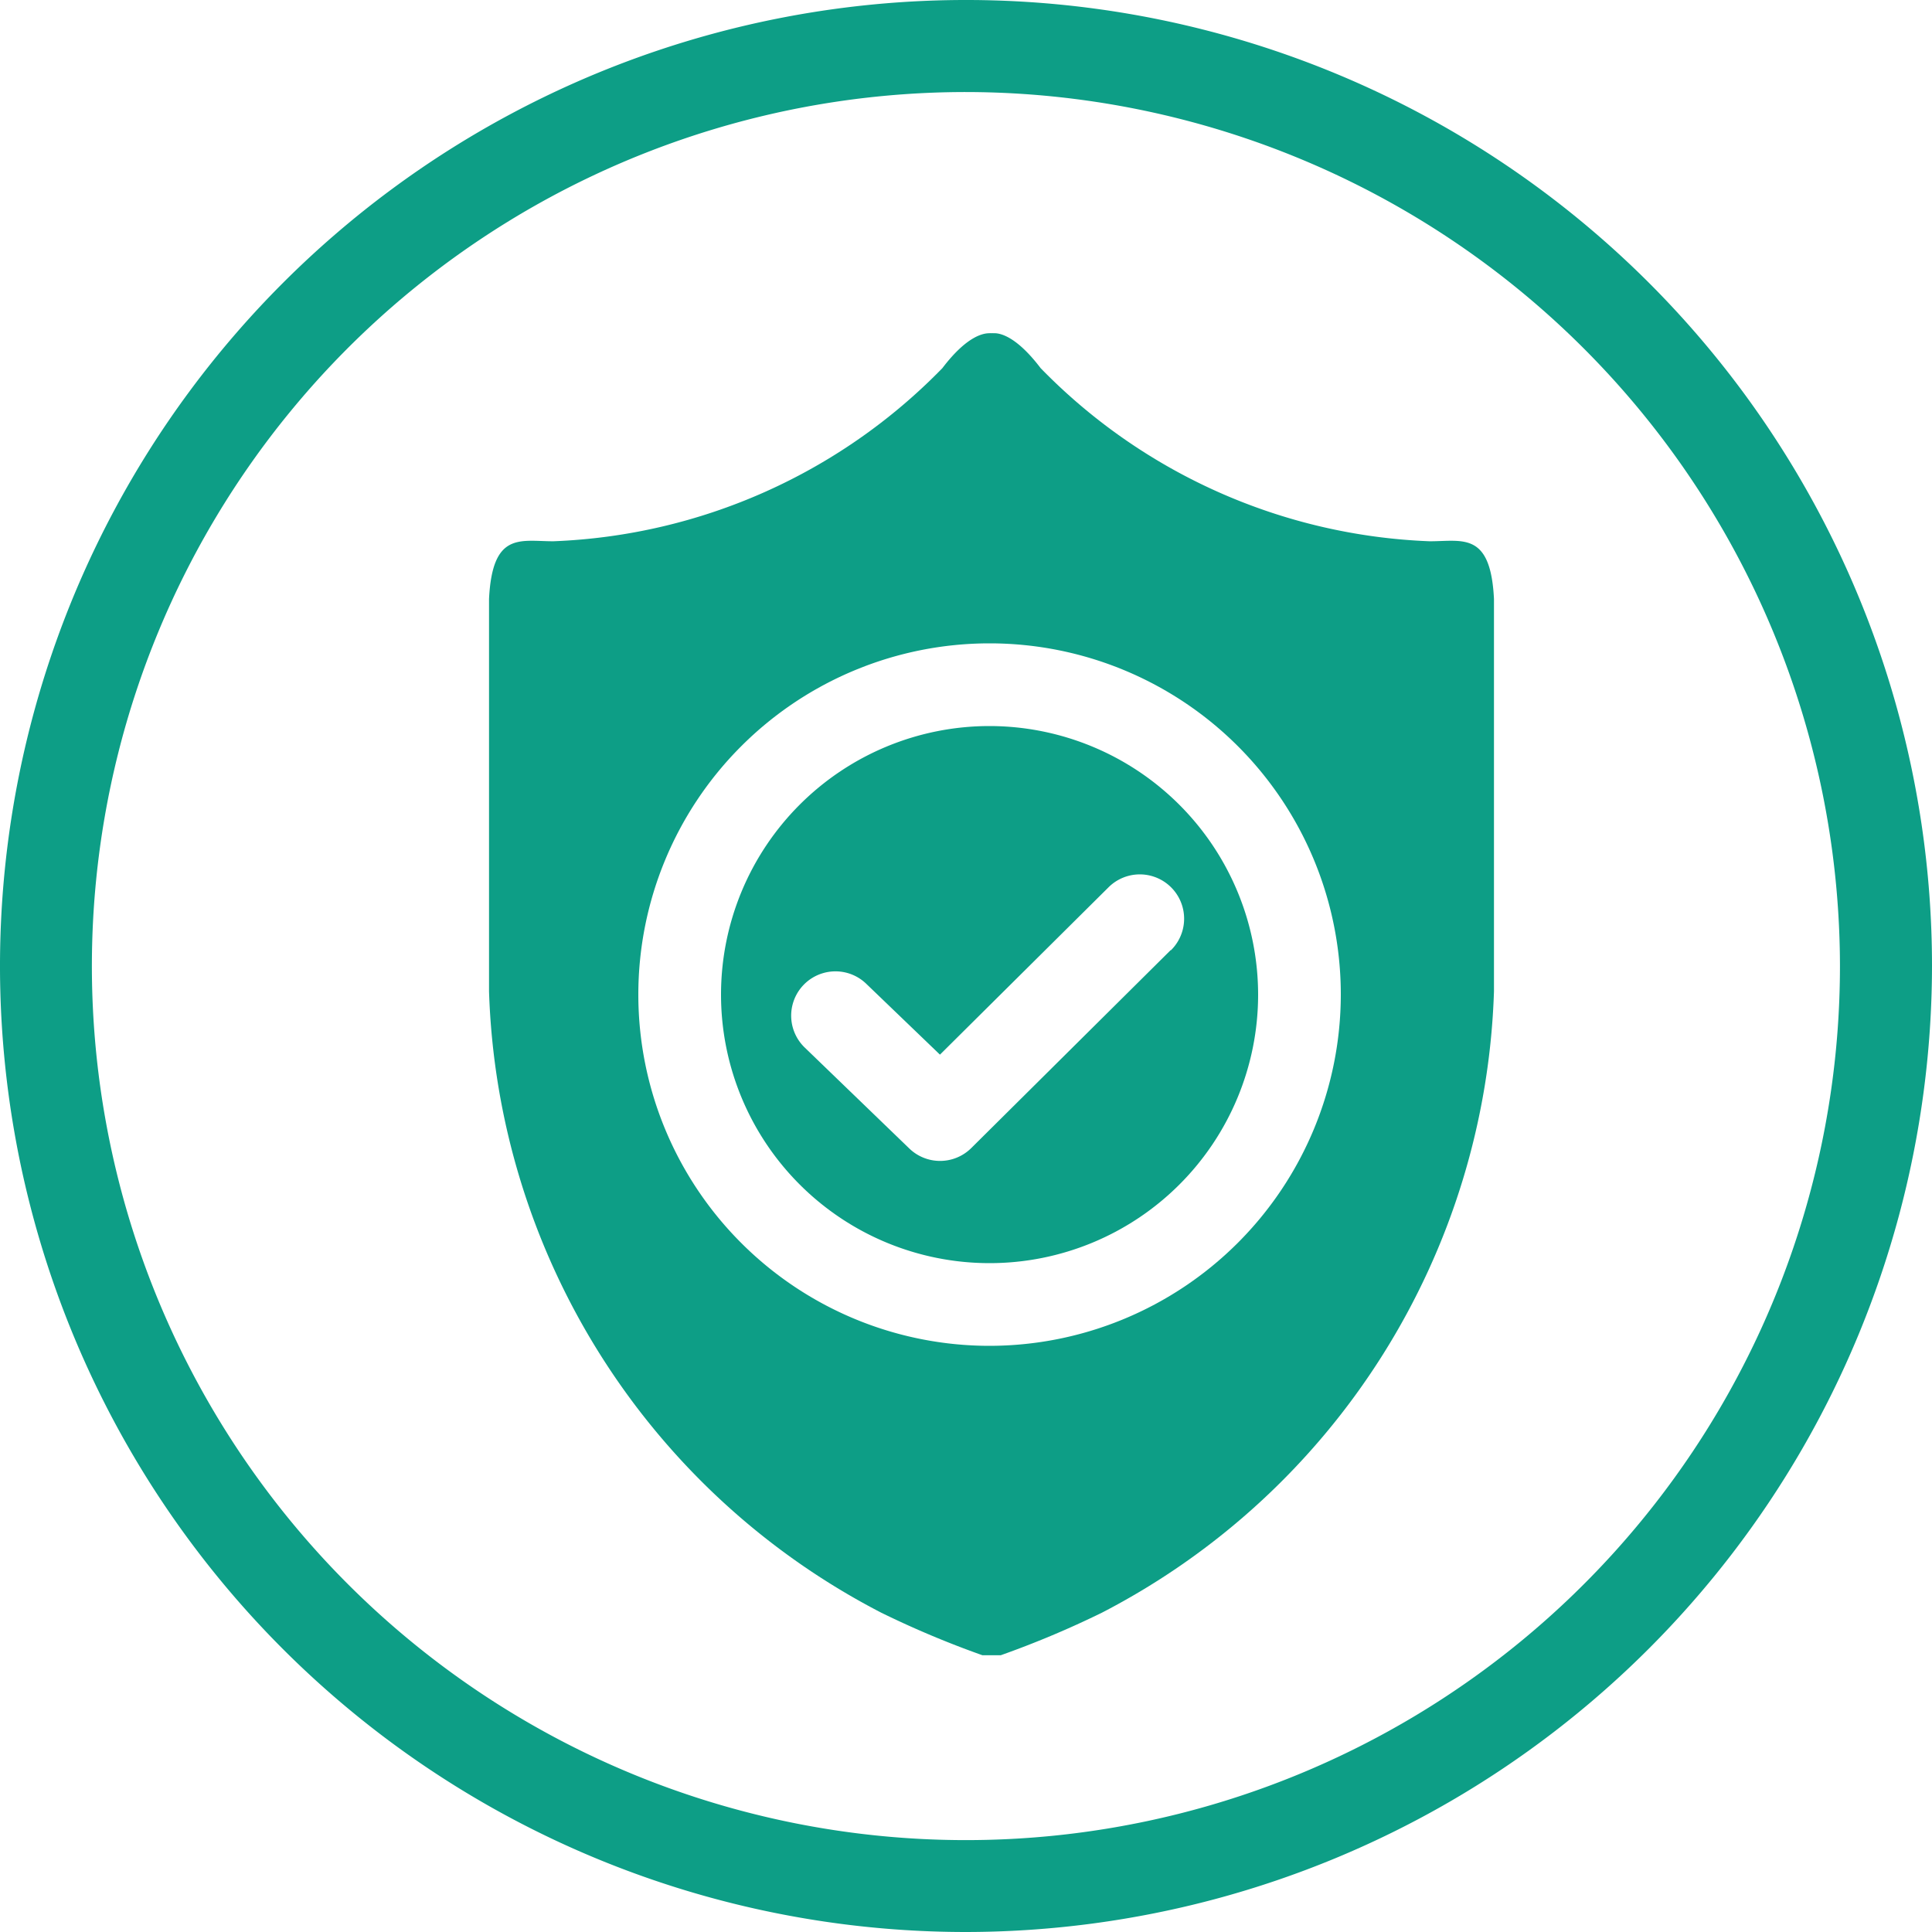 <svg xmlns="http://www.w3.org/2000/svg" width="25" height="25" viewBox="0 0 25 25">
  <g id="Group_7100" data-name="Group 7100" transform="translate(-1045.55 -372.442)">
    <path id="Path_13974" data-name="Path 13974" d="M1214.922,847.919a12.5,12.5,0,1,1,12.5-12.5A12.514,12.514,0,0,1,1214.922,847.919Zm0-23.809a11.31,11.31,0,1,0,11.309,11.31A11.323,11.323,0,0,0,1214.922,824.11Z" transform="translate(-156.872 -450.477)" fill="#0d9e86" style="isolation: isolate"/>
    <g id="Group_7099" data-name="Group 7099" transform="translate(1051.87 376.754)">
      <path id="Path_13972" data-name="Path 13972" d="M67.85,49.366V44.29c-.043-.875-.405-.747-.832-.747a7.423,7.423,0,0,1-5.034-2.24c-.32-.421-.533-.456-.609-.452h0a.121.121,0,0,0-.027,0,.119.119,0,0,0-.027,0h0c-.076,0-.289.031-.609.452a7.423,7.423,0,0,1-5.034,2.24c-.427,0-.789-.128-.832.747v5.077a9.389,9.389,0,0,0,5.077,8.041,12.334,12.334,0,0,0,1.308.55l0,0h.236l0,0a12.353,12.353,0,0,0,1.308-.55A9.389,9.389,0,0,0,67.85,49.366Zm-6.527,4.588a4.545,4.545,0,1,1,4.545-4.545A4.55,4.55,0,0,1,61.323,53.954Z" transform="translate(-54.838 -40.851)" fill="#0d9e86"/>
      <path id="Path_13973" data-name="Path 13973" d="M97.691,107.355a3.475,3.475,0,1,0,3.475,3.475A3.479,3.479,0,0,0,97.691,107.355Zm2.343,2.9-2.58,2.561a.573.573,0,0,1-.8.007L95.3,111.516a.573.573,0,1,1,.794-.827l.955.918,2.182-2.166a.573.573,0,0,1,.808.814Z" transform="translate(-91.206 -102.272)" fill="#0d9e86"/>
    </g>
  </g>
</svg>
